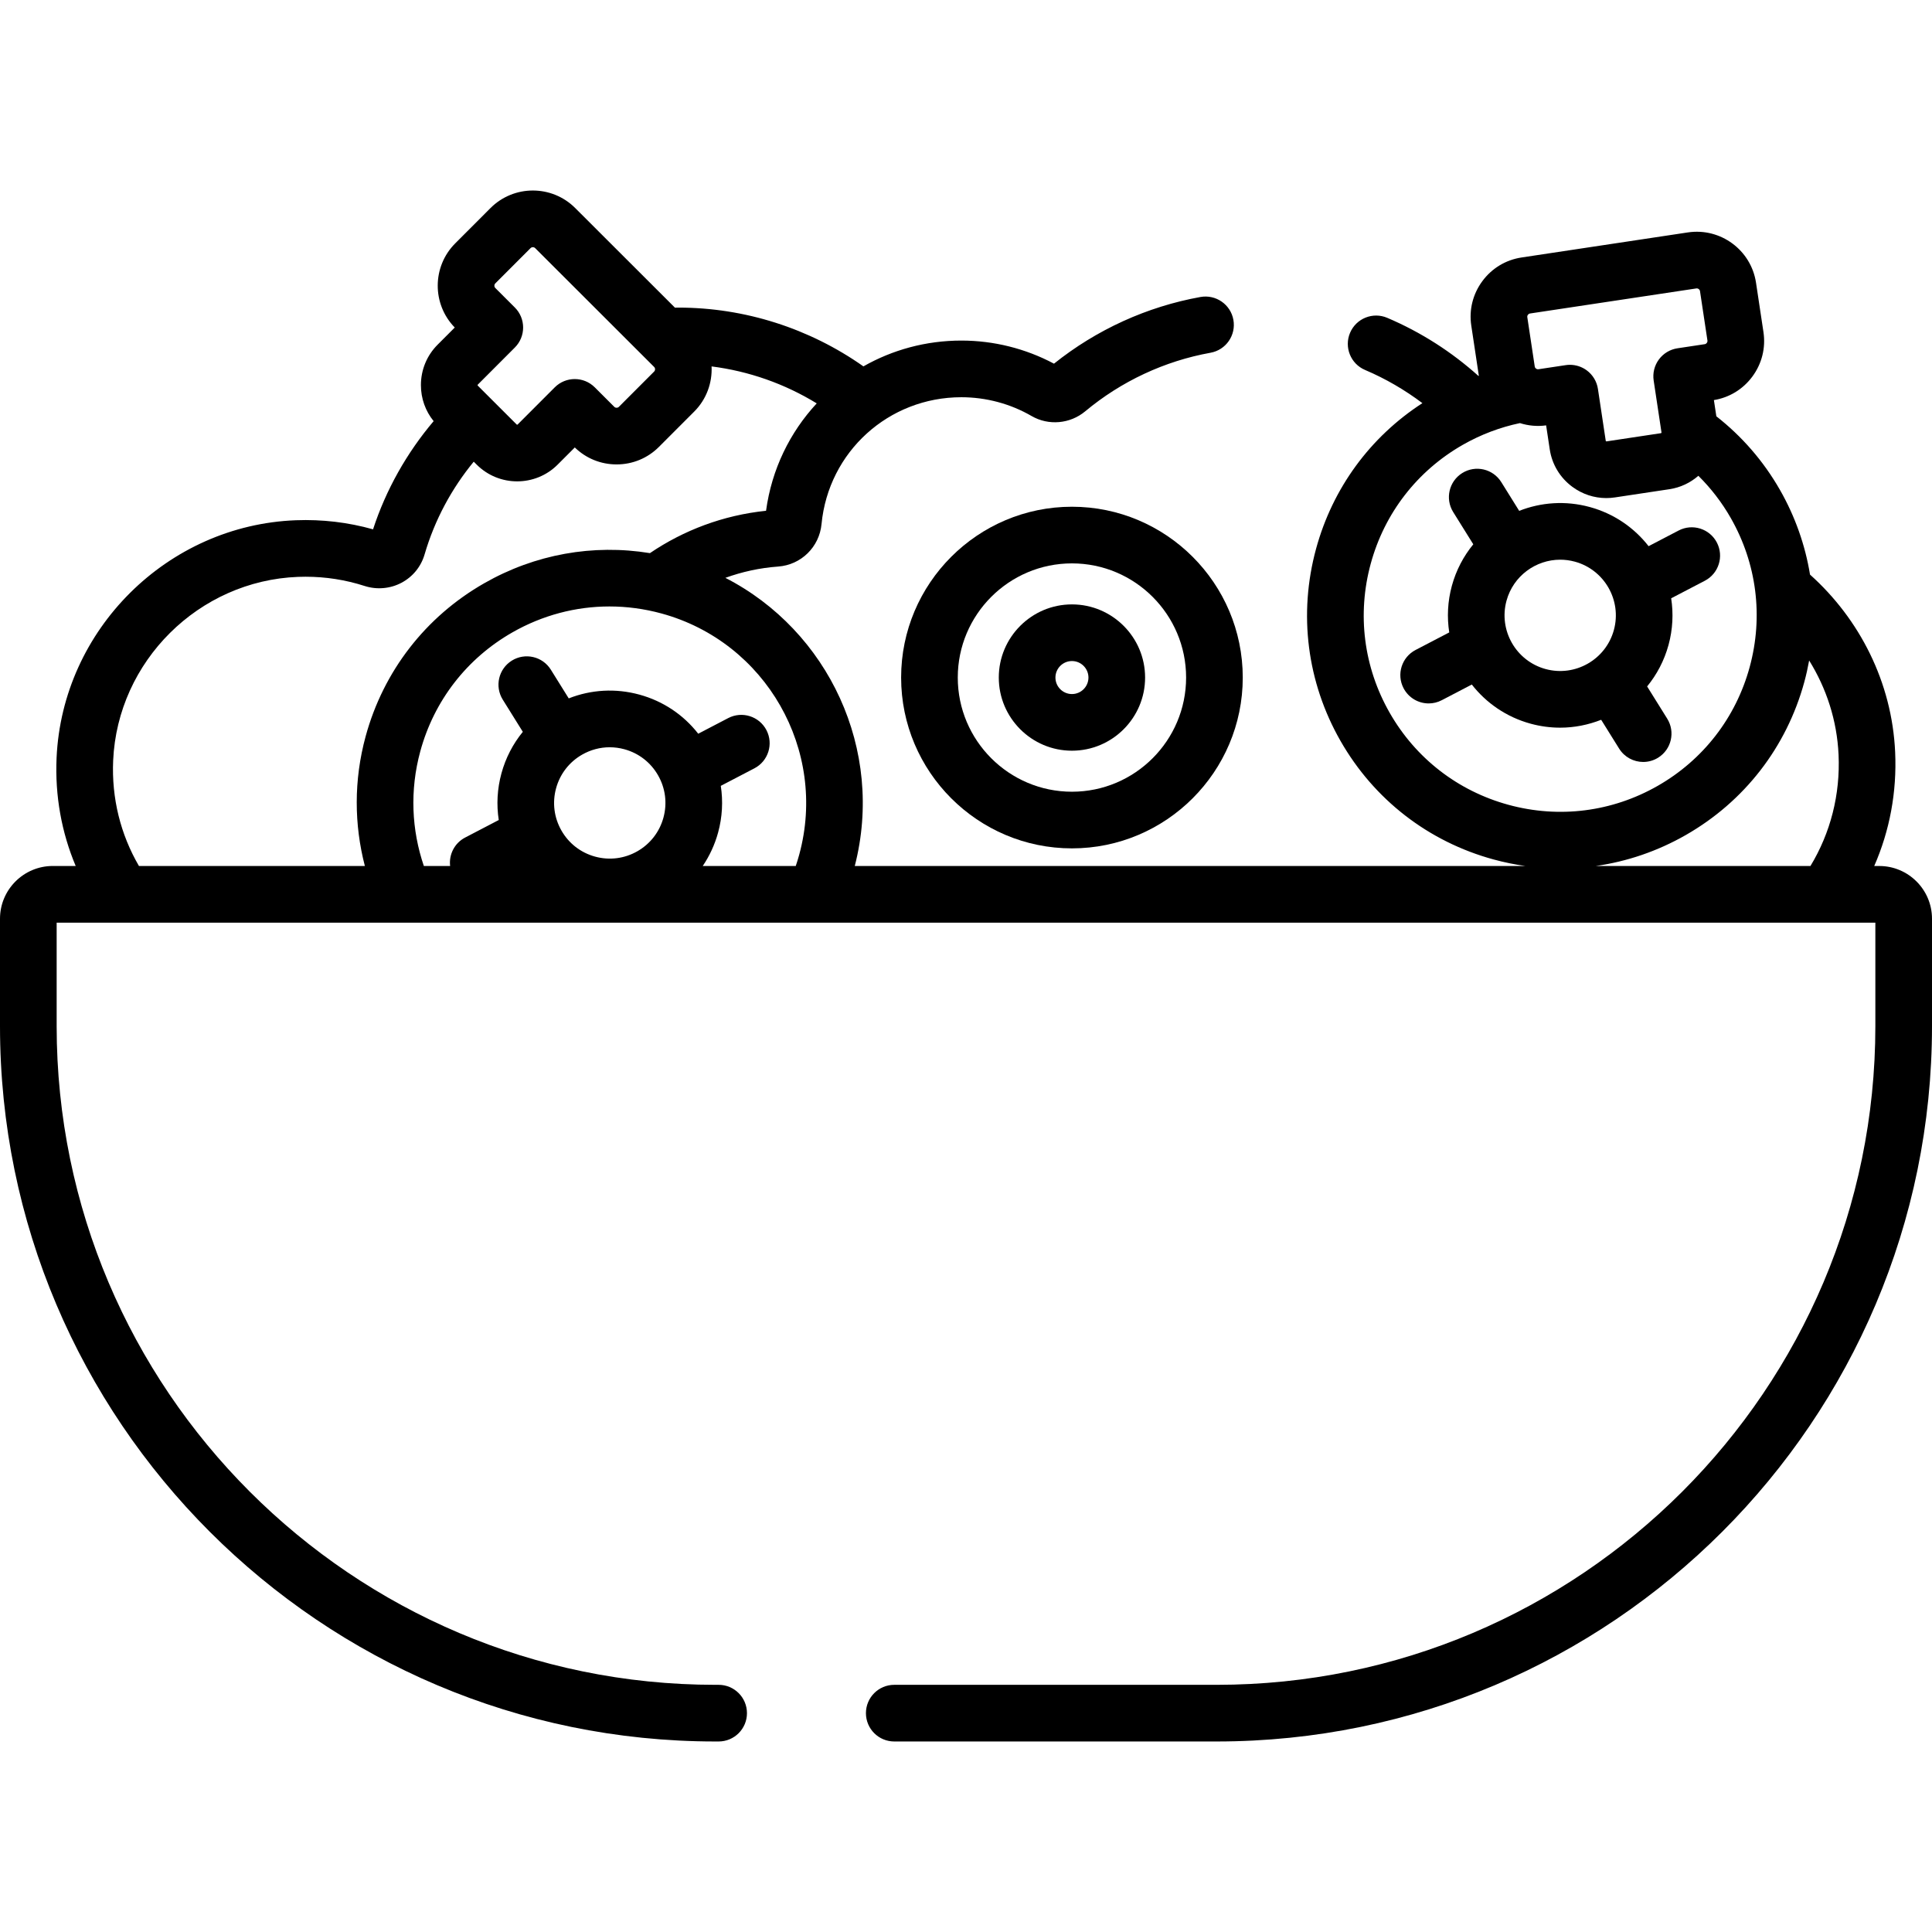 <?xml version="1.0" encoding="iso-8859-1"?>
<!-- Generator: Adobe Illustrator 19.0.0, SVG Export Plug-In . SVG Version: 6.00 Build 0)  -->
<svg version="1.1" id="Capa_1" xmlns="http://www.w3.org/2000/svg" xmlns:xlink="http://www.w3.org/1999/xlink" x="0px" y="0px"
	 viewBox="0 0 512 512" style="enable-background:new 0 0 512 512;" xml:space="preserve">
<g>
	<g>
		<path d="M284.076,134.29c-24.961,0-45.269,20.307-45.269,45.269c0,24.962,20.308,45.269,45.269,45.269
			s45.268-20.307,45.268-45.269C329.343,154.597,309.037,134.29,284.076,134.29z M284.076,209.814
			c-16.683,0-30.256-13.573-30.256-30.256s13.573-30.256,30.256-30.256s30.255,13.573,30.255,30.256
			S300.758,209.814,284.076,209.814z"/>
	</g>
</g>
<g>
	<g>
		<path d="M284.076,160.171c-10.69,0-19.387,8.697-19.387,19.387c0,10.689,8.697,19.386,19.387,19.386
			c10.69,0,19.387-8.697,19.387-19.386C303.462,168.869,294.765,160.171,284.076,160.171z M284.076,183.931
			c-2.412,0-4.374-1.962-4.374-4.373c0-2.412,1.962-4.374,4.374-4.374s4.374,1.962,4.374,4.374
			C288.449,181.969,286.487,183.931,284.076,183.931z"/>
	</g>
</g>
<g>
	<g>
		<path d="M498.023,229.499h-1.334c4.097-9.35,6.025-19.601,5.547-30.167c-0.84-18.555-9.433-35.303-22.563-47.058
			c-1.276-7.8-3.937-15.393-7.975-22.461c-4.374-7.657-10.111-14.214-16.849-19.492l-0.648-4.295
			c4.103-0.669,7.721-2.881,10.202-6.243c2.521-3.415,3.562-7.599,2.932-11.779l-1.973-13.088
			c-1.303-8.65-9.398-14.622-18.052-13.324l-44.082,6.643c-4.182,0.631-7.872,2.857-10.392,6.273
			c-2.521,3.415-3.562,7.599-2.932,11.779l1.973,13.087c0.01,0.067,0.029,0.131,0.04,0.198c-0.043,0.014-0.086,0.028-0.128,0.043
			c-7.057-6.337-15.176-11.57-24.163-15.391c-3.816-1.621-8.223,0.157-9.845,3.972c-1.621,3.815,0.156,8.223,3.971,9.845
			c5.479,2.329,10.56,5.303,15.198,8.797c-13.851,8.97-23.796,22.534-28.175,38.58c-4.715,17.281-2.42,35.363,6.464,50.917
			c8.885,15.554,23.294,26.715,40.575,31.431c2.788,0.761,5.598,1.333,8.414,1.731H226.523c7.931-30.795-6.975-62.341-34.292-76.362
			c4.408-1.595,9.086-2.638,13.974-2.991c6.085-0.437,10.925-5.169,11.508-11.251c1.839-19.168,17.77-33.623,37.059-33.623
			c6.546,0,12.982,1.725,18.614,4.985c4.484,2.597,10.196,2.094,14.213-1.256c9.549-7.96,21.031-13.326,33.204-15.518
			c4.081-0.734,6.793-4.637,6.058-8.718c-0.734-4.08-4.64-6.782-8.718-6.058c-14.165,2.55-27.552,8.65-38.826,17.673
			c-7.526-4.01-15.972-6.122-24.546-6.122c-9.44,0-18.302,2.48-25.958,6.838c-14.284-10.07-31.442-15.575-49.025-15.575
			c-0.307,0-0.612,0.013-0.919,0.016l-26.444-26.413c-6.188-6.181-16.254-6.176-22.437,0.013l-9.353,9.363
			c-6.136,6.144-6.175,16.107-0.122,22.3l-4.539,4.544c-2.859,2.861-4.432,6.672-4.429,10.73c0.002,3.519,1.191,6.848,3.371,9.534
			c-7.132,8.424-12.64,18.197-16.056,28.673c-6.622-1.863-13.486-2.669-20.441-2.409c-34.05,1.289-61.91,28.955-63.429,62.984
			c-0.446,10.009,1.314,19.729,5.067,28.64h-6.082C6.27,229.499,0,235.768,0,243.475v28.468
			c0,104.528,85.039,189.566,189.567,189.566h0.878c4.146,0,7.507-3.36,7.507-7.507c0-4.147-3.361-7.507-7.507-7.507h-0.878
			c-96.25,0-174.553-78.304-174.553-174.552v-27.432h481.974v27.432c0,96.249-78.304,174.552-174.553,174.552h-85.447
			c-4.146,0-7.507,3.36-7.507,7.507c0,4.147,3.361,7.507,7.507,7.507h85.447C426.961,461.509,512,376.47,512,271.943v-28.468
			C512,235.768,505.729,229.499,498.023,229.499z M126.595,101.955l9.843-9.855c2.93-2.933,2.928-7.686-0.005-10.614l-5.176-5.17
			c-0.321-0.321-0.321-0.885,0-1.206l9.352-9.362c0.161-0.16,0.381-0.24,0.604-0.24c0.221,0,0.442,0.08,0.603,0.24l31.541,31.505
			c0.321,0.32,0.321,0.884,0.001,1.205l-9.353,9.363c-0.197,0.197-0.436,0.239-0.603,0.239s-0.404-0.041-0.603-0.239l-5.175-5.169
			c-2.934-2.929-7.687-2.928-10.615,0.007l-9.843,9.854c-0.05,0.048-0.176,0.049-0.225,0l-10.345-10.333
			C126.543,102.127,126.542,102.009,126.595,101.955z M96.694,229.499H36.825c-4.884-8.372-7.281-17.984-6.836-27.972
			c1.172-26.285,22.695-47.654,48.998-48.65c0.663-0.025,1.323-0.038,1.983-0.038c5.353,0,10.614,0.823,15.671,2.454
			c3.218,1.036,6.771,0.728,9.749-0.85c3.001-1.59,5.178-4.261,6.131-7.522c2.679-9.165,7.181-17.465,13.024-24.573l0.787,0.786
			c2.958,2.954,6.839,4.43,10.721,4.43c3.888,0,7.776-1.48,10.734-4.442l4.54-4.544c2.974,2.901,6.898,4.495,11.074,4.495
			c0.003,0,0.006,0,0.009,0c4.245-0.002,8.228-1.651,11.216-4.644l9.353-9.363c3.28-3.284,4.799-7.657,4.597-11.964
			c9.876,1.256,19.389,4.6,27.864,9.797c-7.091,7.638-11.932,17.444-13.429,28.459c-11.361,1.176-21.839,5.162-30.771,11.224
			c-15.09-2.455-30.447,0.286-43.908,7.977c-15.554,8.884-26.716,23.293-31.432,40.574
			C93.719,206.787,93.854,218.568,96.694,229.499z M175.821,216.67c-1.037,3.8-3.492,6.969-6.913,8.923
			c-3.42,1.954-7.396,2.458-11.198,1.421c-3.799-1.037-6.968-3.491-8.923-6.912c-1.954-3.42-2.459-7.398-1.421-11.198
			s3.492-6.969,6.912-8.923c2.258-1.289,4.758-1.948,7.29-1.948c1.303,0,2.615,0.175,3.906,0.526c3.8,1.037,6.969,3.491,8.923,6.912
			C176.353,208.893,176.857,212.869,175.821,216.67z M211.803,226.489c-0.277,1.017-0.586,2.02-0.921,3.01H186.23
			c1.814-2.678,3.199-5.663,4.076-8.876c1.118-4.095,1.339-8.29,0.711-12.364l8.91-4.646c3.676-1.917,5.102-6.451,3.186-10.127
			c-1.918-3.676-6.45-5.103-10.127-3.186l-7.949,4.145c-3.923-5.035-9.338-8.659-15.606-10.369
			c-6.269-1.712-12.774-1.339-18.71,1.005l-4.742-7.609c-2.193-3.518-6.823-4.592-10.341-2.4c-3.519,2.193-4.593,6.823-2.4,10.341
			l5.315,8.529c-2.61,3.189-4.55,6.915-5.667,11.01c-1.118,4.095-1.339,8.29-0.711,12.363l-8.91,4.646
			c-2.844,1.482-4.333,4.531-3.977,7.538h-6.961c-3.238-9.498-3.774-20.025-0.94-30.414c3.66-13.412,12.324-24.595,24.395-31.491
			c7.97-4.553,16.795-6.876,25.732-6.876c4.598,0,9.228,0.616,13.784,1.859C202.98,170.133,219.358,198.804,211.803,226.489z
			 M405.465,83.081l44.083-6.643c0.451-0.069,0.902,0.268,0.969,0.716l1.973,13.087c0.042,0.276-0.067,0.493-0.165,0.627
			c-0.099,0.134-0.274,0.301-0.55,0.343l-7.232,1.09c-1.969,0.296-3.738,1.362-4.921,2.965c-1.183,1.602-1.68,3.607-1.383,5.576
			l2.076,13.773c0.011,0.069-0.064,0.17-0.133,0.181l-14.459,2.179c-0.074,0.003-0.17-0.065-0.18-0.133l-2.075-13.773
			c-0.296-1.969-1.363-3.738-2.965-4.921c-1.299-0.959-2.863-1.467-4.458-1.467c-0.372,0-0.746,0.027-1.119,0.084l-7.232,1.09
			c-0.278,0.033-0.493-0.067-0.627-0.165c-0.133-0.099-0.301-0.273-0.342-0.55l-1.973-13.088
			C404.683,83.602,405.017,83.148,405.465,83.081z M399.766,213.284c-13.411-3.659-24.595-12.324-31.49-24.394
			c-6.895-12.072-8.677-26.106-5.017-39.517c3.659-13.411,12.324-24.595,24.395-31.491c4.792-2.737,9.896-4.653,15.144-5.756
			c2.22,0.705,4.577,0.928,6.94,0.601l0.958,6.353c0.603,3.998,2.732,7.528,5.998,9.939c2.643,1.95,5.767,2.975,8.982,2.975
			c0.758,0,1.52-0.057,2.283-0.172l14.459-2.179c2.95-0.444,5.565-1.726,7.665-3.553c3.309,3.28,6.204,7.017,8.579,11.174
			c6.895,12.072,8.677,26.105,5.017,39.516c-3.66,13.412-12.324,24.595-24.395,31.491
			C427.213,215.164,413.179,216.945,399.766,213.284z M479.791,229.499h-56.908c8.287-1.176,16.36-3.918,23.847-8.195
			c15.554-8.884,26.716-23.293,31.432-40.574c0.515-1.89,0.932-3.789,1.281-5.694c4.574,7.355,7.384,15.886,7.795,24.976
			C487.716,210.571,485.103,220.722,479.791,229.499z"/>
	</g>
</g>
<g>
	<g>
		<path d="M454.986,143.775c-1.918-3.676-6.451-5.102-10.127-3.186l-7.963,4.152c-3.812-4.883-9.17-8.624-15.592-10.376
			c-6.423-1.753-12.937-1.252-18.701,1.018l-4.749-7.621c-2.193-3.519-6.823-4.593-10.341-2.4c-3.519,2.193-4.593,6.823-2.4,10.341
			l5.324,8.542c-2.57,3.135-4.543,6.839-5.677,10.996c-1.134,4.157-1.317,8.35-0.695,12.355l-8.925,4.653
			c-3.676,1.917-5.102,6.45-3.186,10.126c1.338,2.568,3.954,4.039,6.663,4.039c1.169,0,2.356-0.274,3.464-0.853l7.963-4.152
			c3.812,4.883,9.17,8.624,15.593,10.377c2.612,0.714,5.24,1.053,7.826,1.053c3.771,0,7.445-0.745,10.864-2.09l4.762,7.64
			c1.423,2.283,3.871,3.537,6.378,3.537c1.355,0,2.728-0.367,3.964-1.137c3.515-2.193,4.589-6.823,2.397-10.341l-5.322-8.538
			c2.57-3.135,4.54-6.843,5.674-11c1.134-4.157,1.317-8.349,0.696-12.355l8.926-4.654
			C455.476,151.985,456.903,147.451,454.986,143.775z M427.695,166.957c-2.141,7.846-10.265,12.487-18.109,10.345
			c-7.845-2.142-12.486-10.265-10.345-18.11c1.788-6.551,7.747-10.867,14.232-10.867c1.281,0,2.583,0.169,3.878,0.521
			C425.196,150.989,429.836,159.112,427.695,166.957z"/>
	</g>
</g>
<g>
</g>
<g>
</g>
<g>
</g>
<g>
</g>
<g>
</g>
<g>
</g>
<g>
</g>
<g>
</g>
<g>
</g>
<g>
</g>
<g>
</g>
<g>
</g>
<g>
</g>
<g>
</g>
<g>
</g>
</svg>
